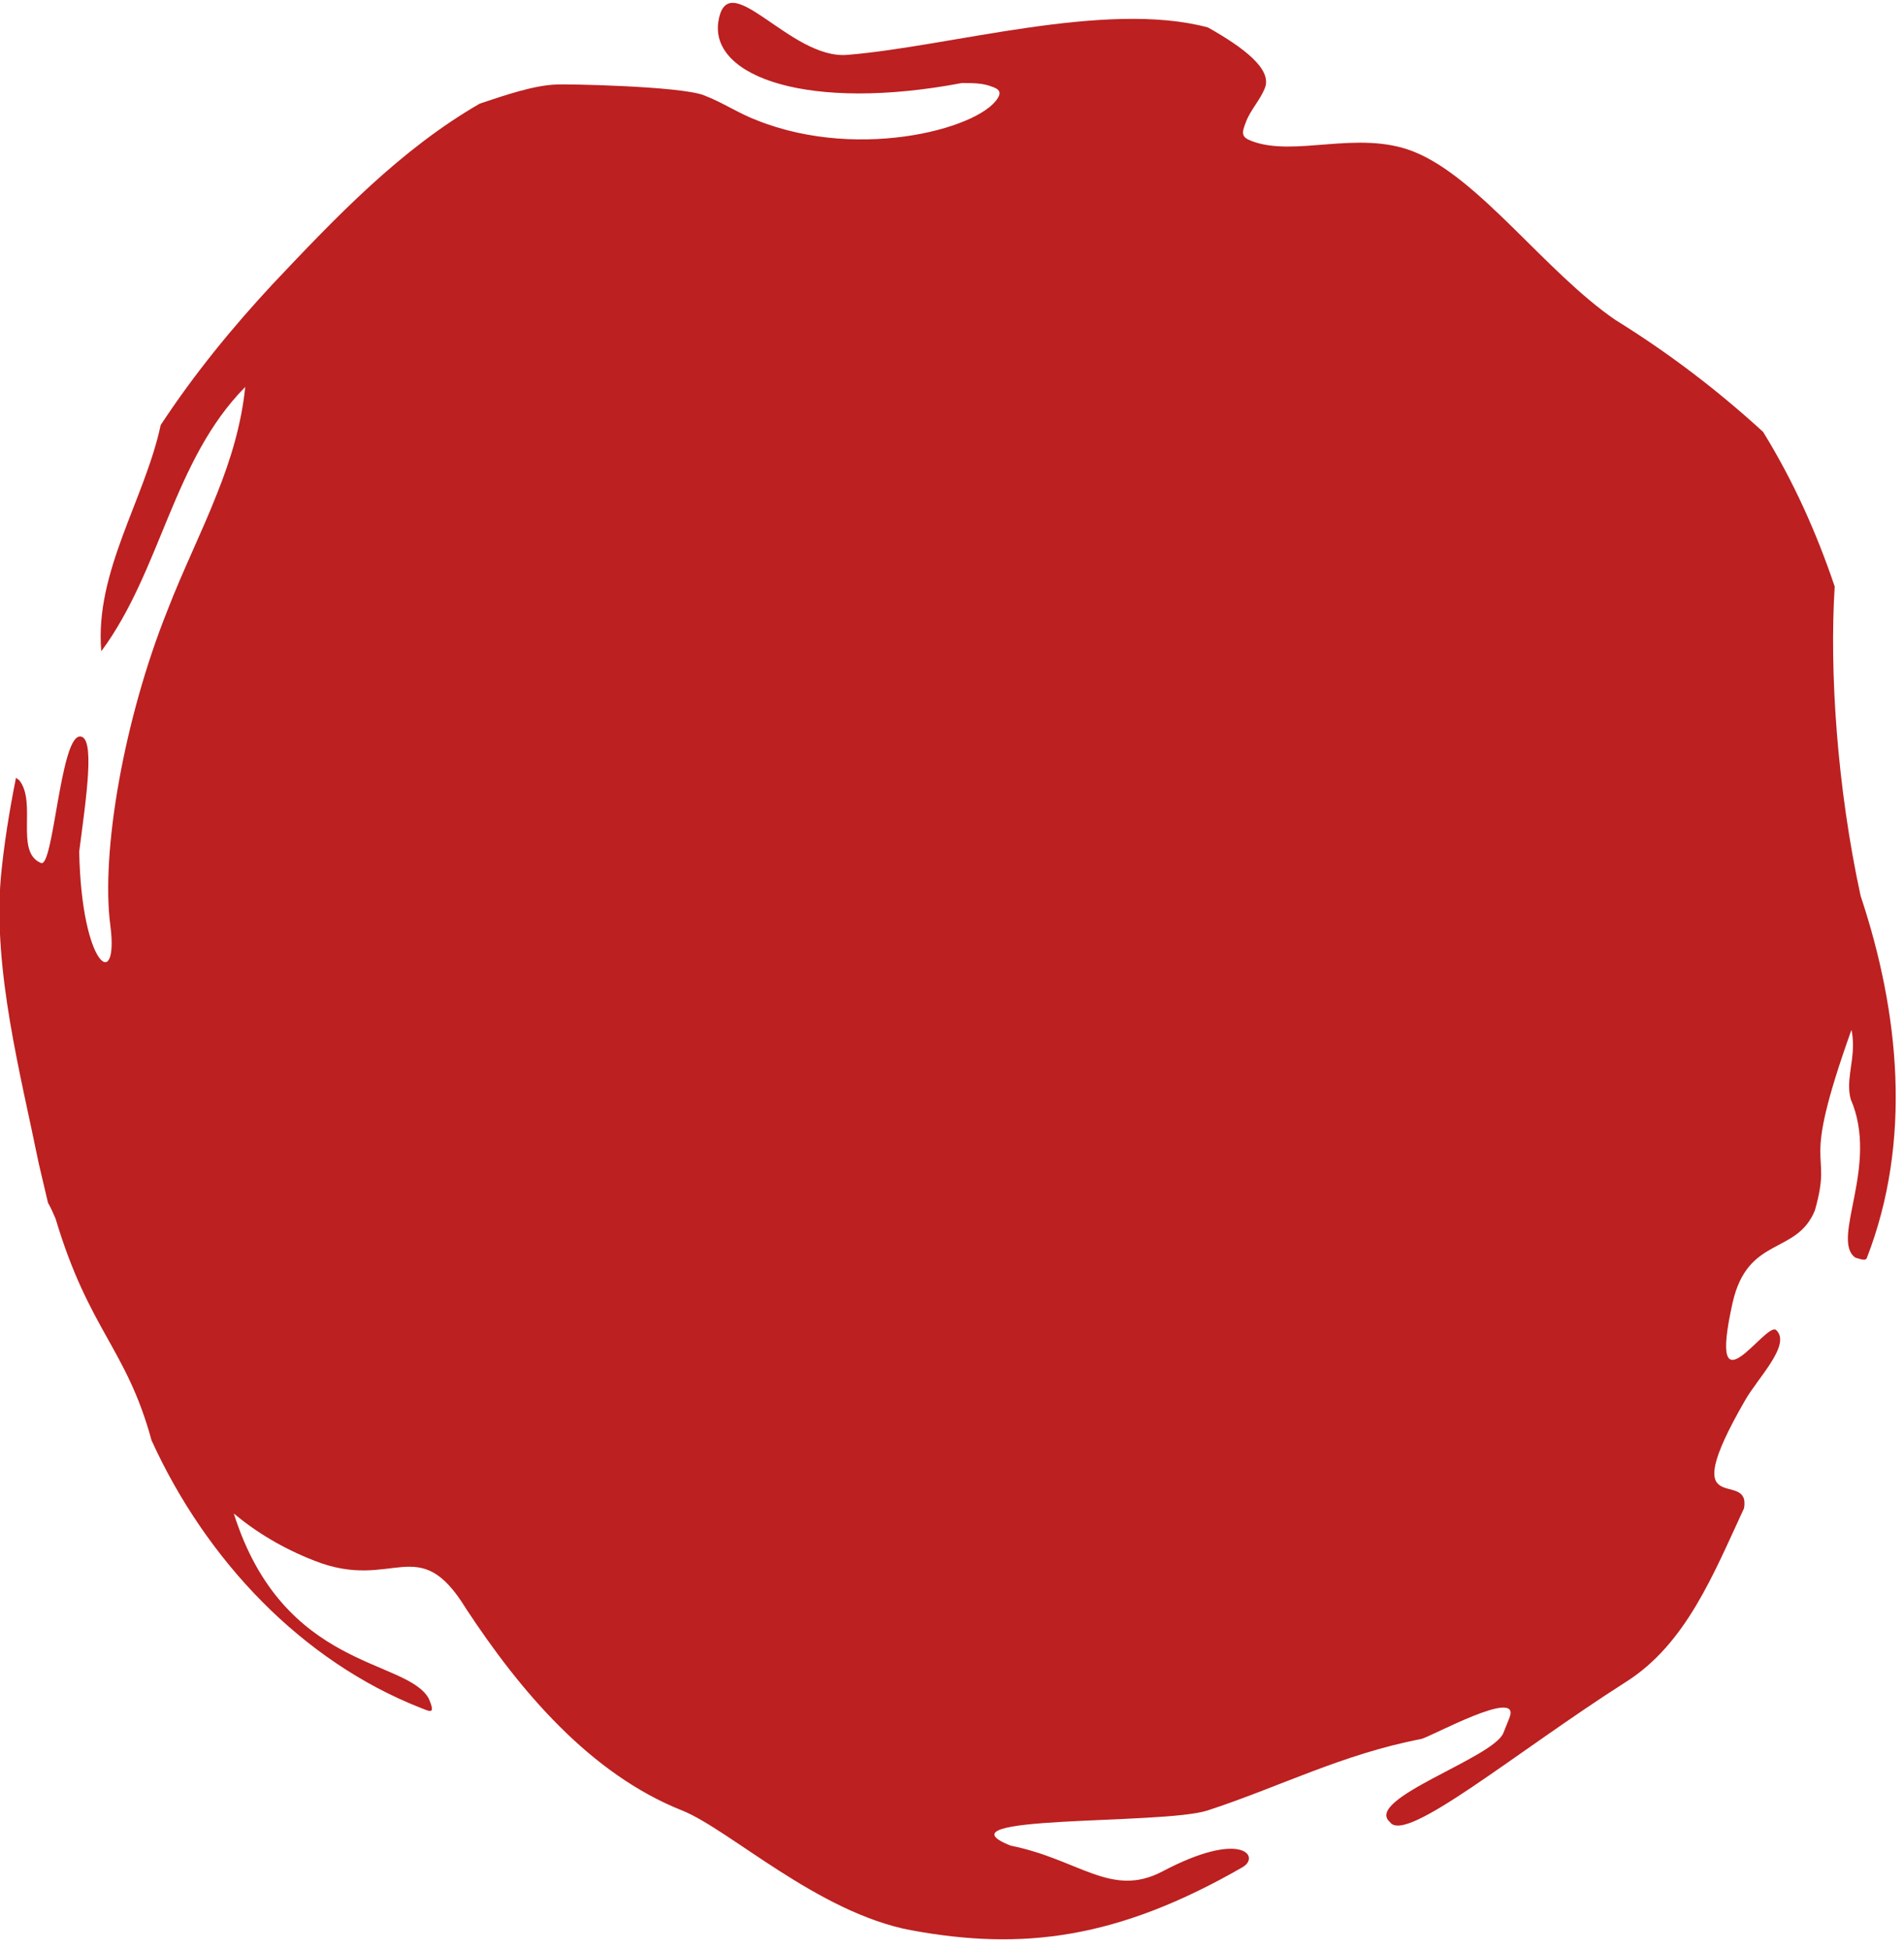 <svg version="1.2" xmlns="http://www.w3.org/2000/svg" viewBox="0 0 250 256" width="250" height="256"><style>.a{fill:#bc2020}</style><path class="a" d="m244.3 117.6c-3.1-14.3-4.1-29.5-3.4-40.6-2.4-7.1-5.4-13.8-9.4-20.3-5.9-5.4-12.3-10.3-19.4-14.7-9.2-6.3-17.9-18.7-26.5-22.1-7.3-2.9-15.6 0.8-21.3-1.4-1.3-0.5-1.3-1-0.7-2.5 0.6-1.6 1.9-2.9 2.5-4.5 0.9-2.4-2.7-5.2-7.5-7.9-13.5-3.6-33.8 2.5-47.3 3.6-7.6 0.7-15.9-12.2-17-4.2-0.9 7.1 11.9 11.7 32 7.9 1.4 0 2.8 0 4 0.5 0.6 0.2 1.1 0.5 0.9 1.1-1.6 4.1-18 8.8-31.8 3.3-2.4-0.9-4.6-2.4-7-3.3-3.1-1.2-18.3-1.5-19.4-1.4-2.9 0.1-6.7 1.4-10 2.5-10.4 6-18.8 14.8-27.2 23.7-5.3 5.7-10.3 11.8-14.7 18.5-2.1 9.8-8.7 19.3-7.8 29.7 7.9-10.7 9.4-25.1 18.9-34.7-0.5 4.9-1.9 9.5-3.7 14-2 5.1-4.5 10.1-6.5 15.3-5.7 14.2-8.8 31.8-7.5 41.5 1.1 8.6-3.8 5.5-4.1-9.8 0.9-7 2.2-15.4 0-15.1-2.5 0.4-3.4 17.2-5 16.6-3.5-1.4-0.5-8-2.9-10.9q-0.2-0.1-0.4-0.3c-0.9 4.5-1.6 8.9-2 13.2-1 12.2 2.6 25.7 5 37.5q0.6 2.5 1.2 5.1c0.4 0.7 0.7 1.4 1 2.1 4.4 14.7 9.3 17 12.6 29.1 7.2 15.8 19.8 29 35.3 35.1 1.1 0.4 2.1 1.1 1.1-1.2-2.9-5.3-19.1-3.7-25.6-24.3 3 2.5 6.5 4.6 10.6 6.2 10.4 4.1 13.6-4 19.9 6.3 7.1 10.8 16.3 21.7 28.4 26.5 6.2 2.5 17.8 13.4 30 15.7 14.6 2.7 27.1 1.2 43.6-8.3 2.3-1.4-0.2-4.9-10.6 0.6-6.7 3.5-10.9-1.6-19.9-3.4-10.3-4.1 19.7-2.7 25.8-4.6 9.5-3.1 17.7-7.4 28.1-9.4 1.1-0.2 13.2-6.9 11.6-2.8 0 0-0.8 2-0.8 2-1.3 3.3-18.4 8.7-14.9 11.7 2 3 16.4-9.1 31-18.4 7.9-5 11.5-14.2 15.5-22.8 0.9-5.4-9.3 2.2 0.1-14.1 1.6-2.9 6.2-7.4 4.1-9.3-1.4-1.1-9.1 11.6-5.7-3.6 2-8.8 8.4-6.2 10.8-12.1 2.5-8.8-2.2-4.1 4.8-23.7q0.2 0.9 0.2 2c0 2.6-0.9 4.8-0.3 7.1 3.8 8.7-2.7 18.4 0.6 20.8 0.4 0.1 1.3 0.5 1.5 0.1 6-15.4 4.3-32.3-0.8-47.6z"/></svg>